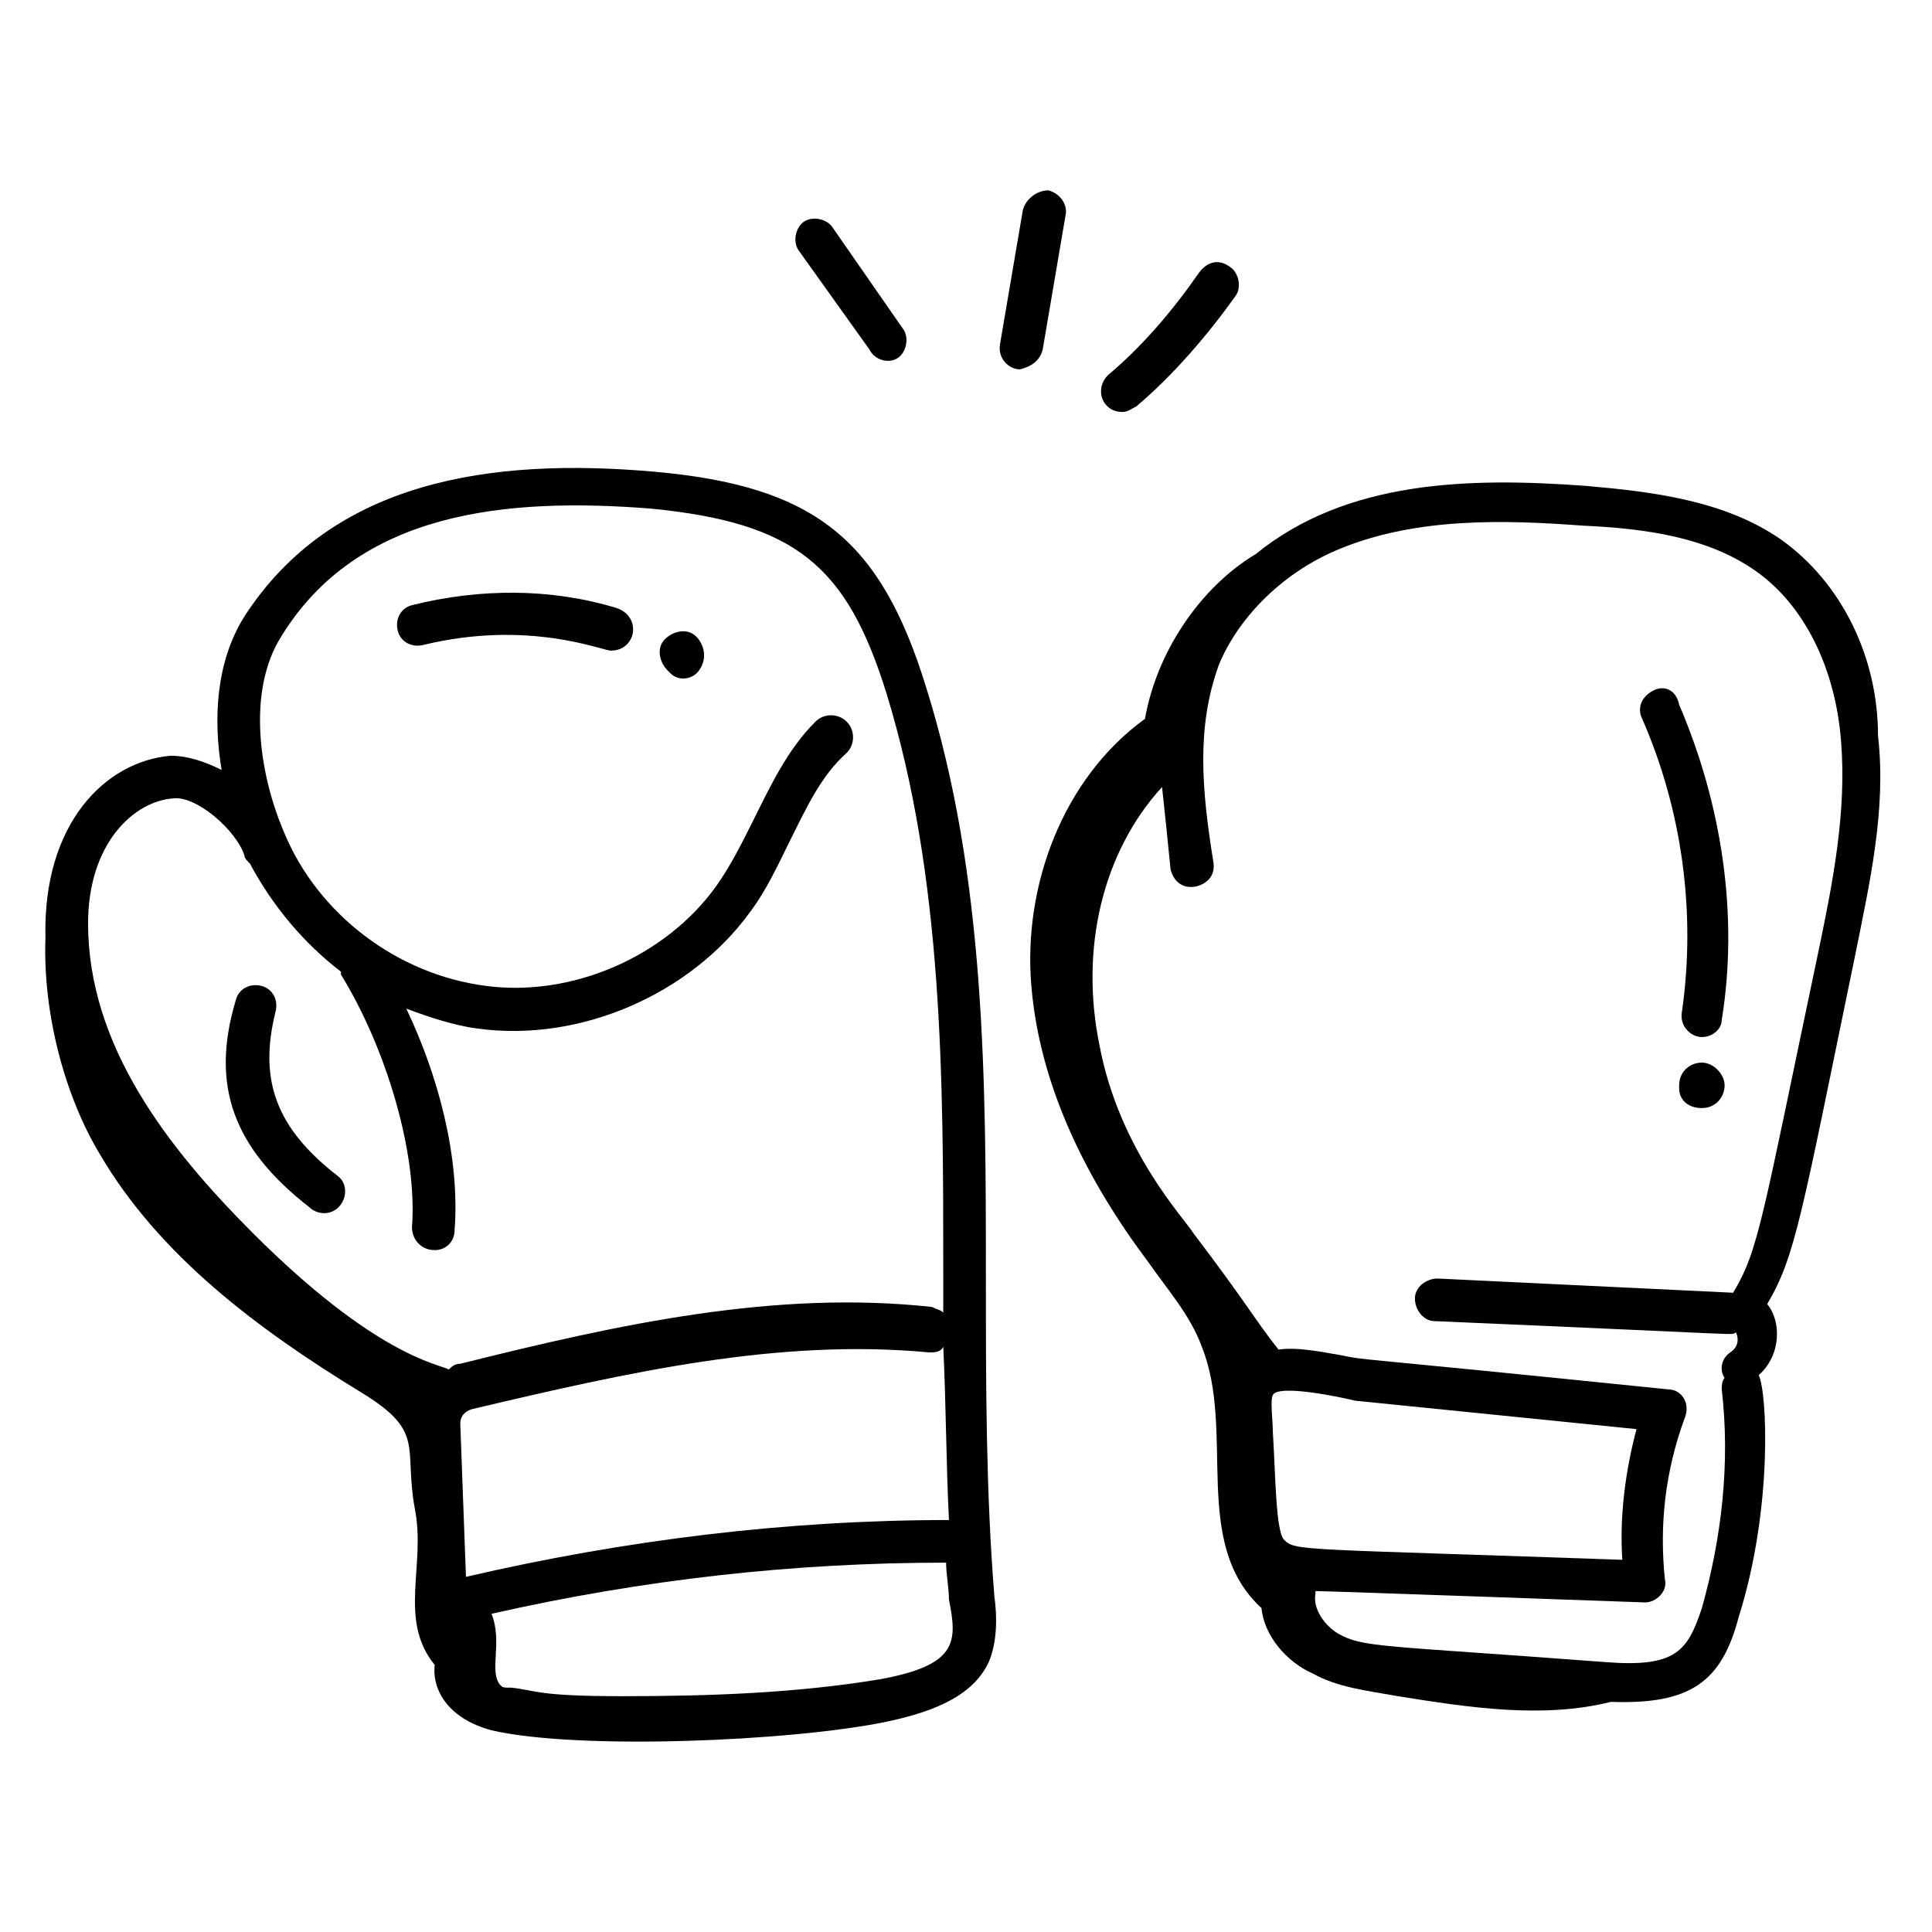 <svg xmlns="http://www.w3.org/2000/svg" id="Layer_1" height="512" viewBox="0 0 68 68" width="512"><g id="_x31_05"><path d="m10.9 42.5c.1.1.3.2.5.2.7 0 1-.9.5-1.3-2.2-1.7-2.8-3.4-2.2-5.8.1-.4-.1-.8-.5-.9s-.8.1-.9.5c-.9 3-.1 5.2 2.6 7.3z"></path><path d="m21.7 21.4c-2.3-.7-4.8-.7-7.2-.1-.4.1-.6.5-.5.9s.5.6.9.5c3.7-.9 6.3.2 6.6.2.9 0 1.1-1.2.2-1.5z"></path><path d="m24.5 22.4c-.3-.3-.8-.2-1.1.1s-.2.8.1 1.1l.1.1c.3.3.8.2 1-.1.3-.4.2-.9-.1-1.2z"></path><path d="m3.5 40.6c2.1 3.6 5.6 6.2 9.2 8.4 2.3 1.4 1.5 1.9 1.9 4.1.4 2-.6 3.9.7 5.5-.1.9.5 1.9 2 2.3 3 .7 10.5.4 13.9-.3 1.4-.3 3-.8 3.6-2.1.3-.7.3-1.6.2-2.3-.3-3.7-.3-7.5-.3-11.2 0-6.9 0-14.1-2.1-20.8-1.6-5.2-3.9-7.1-9.6-7.6s-11.3.3-14.4 5.1c-1 1.6-1.1 3.6-.8 5.4-.6-.3-1.2-.5-1.8-.5-2.3.2-4.5 2.4-4.4 6.4-.1 2.7.7 5.6 1.9 7.6zm27.5 18.5c-3 .5-6.1.6-9.1.6s-3-.2-3.9-.3c-.3 0-.3 0-.4-.1-.4-.5.1-1.5-.3-2.5 5.3-1.2 10.6-1.8 16-1.8 0 .4.1.9.1 1.3.3 1.5.3 2.3-2.4 2.8zm2.4-5.6c-5.7 0-11.4.7-17 2l-.2-5.4c0-.2.1-.4.4-.5 5.5-1.3 10.8-2.5 16.1-2 .2 0 .4 0 .5-.2.1 2.1.1 4.1.2 6.1zm-27.3-25.4c.8-.1 2.2 1.1 2.5 2 0 .1.1.2.2.3.8 1.5 1.9 2.8 3.2 3.8v.1c1.6 2.6 2.7 6.3 2.5 8.9 0 .4.3.8.8.8.4 0 .7-.3.7-.7.2-2.6-.6-5.5-1.7-7.8.8.3 1.7.6 2.5.7 3.6.5 7.5-1.2 9.6-4.1.6-.8 1-1.7 1.4-2.5.6-1.2 1.1-2.3 2-3.1.3-.3.3-.8 0-1.1s-.8-.3-1.1 0c-1 1-1.6 2.3-2.2 3.5-.4.8-.8 1.6-1.3 2.3-1.8 2.5-5.1 3.9-8.1 3.5-3.1-.4-5.9-2.5-7.1-5.4-.9-2.1-1.3-5-.1-6.9 2.7-4.4 7.9-4.9 13-4.5 5.1.5 6.9 2 8.3 6.5 2 6.5 2 13.6 2 20.4v1.4c-.1-.1-.2-.1-.4-.2-5.5-.6-11 .6-16.6 2-.2 0-.3.1-.4.2-.4-.2-2.6-.5-6.9-4.8-3-3-5.8-6.6-5.8-10.9 0-2.8 1.6-4.3 3-4.4z"></path><path d="m62.7 19c-2-1.4-4.6-1.7-6.9-1.9-4.1-.3-8.4-.2-11.6 2.4-2 1.2-3.5 3.5-3.9 5.8-2.9 2.1-4.3 5.9-4 9.4.3 3.6 2 6.9 4.1 9.7.7 1 1.5 1.9 1.9 3 1.2 3-.4 6.9 2.1 9.2.1 1 .9 1.9 1.8 2.3.9.5 1.9.6 3 .8 2.5.4 5.1.8 7.5.2 2.8.1 3.9-.7 4.5-3 1.2-3.8 1-7.9.7-8.5.8-.7.8-1.9.3-2.5 1-1.7 1.2-3.1 3.1-12.3.5-2.5 1.1-5.1.8-7.7 0-2.8-1.3-5.4-3.4-6.9zm-5.6 35.9c-11.3-.4-11.5-.3-11.9-.7-.3-.3-.3-2.2-.4-3.8 0-.4-.1-1.1 0-1.3.2-.4 2.5.1 2.9.2l9.9 1c-.4 1.5-.6 3.1-.5 4.6zm6.9-21.4c-2 9.5-2.1 10.5-3 12l-10.4-.5c-.4 0-.8.3-.8.7s.3.8.7.8c11.7.5 10.3.5 10.6.4.1.2.1.5-.2.7s-.4.6-.2.9c-.1.1-.1.3-.1.4.3 2.6 0 5.2-.7 7.7-.5 1.5-.9 2.1-3.4 1.9-7.9-.6-8.5-.5-9.4-1-.5-.3-.9-.9-.8-1.4v-.1c.4 0 11.6.4 11.6.4.4 0 .8-.4.7-.8-.2-1.9 0-3.8.7-5.7.2-.5-.1-1-.6-1-11.7-1.2-10.5-1-11.5-1.2-.6-.1-1.5-.3-2.2-.2-.8-1-1.1-1.6-3-4.1-.3-.5-2.6-2.9-3.3-6.6-.7-3.4.1-6.8 2.2-9.1.1.9.2 1.9.3 2.9.1.4.4.7.9.6.4-.1.7-.4.6-.9-.4-2.5-.6-4.7.2-6.9.7-1.7 2.3-3.3 4.3-4.1 2.7-1.1 5.8-1 8.5-.8 2.2.1 4.4.4 6.1 1.6s2.8 3.4 3 6c.2 2.5-.3 5-.8 7.4z"></path><path d="m58.2 24.3c-.4.2-.6.6-.4 1 1.4 3.2 1.9 6.8 1.4 10.3-.1.5.3.9.7.9s.7-.3.7-.6c.6-3.7 0-7.6-1.5-11.1-.1-.5-.5-.7-.9-.5z"></path><path d="m59.9 37.4c-.4 0-.8.3-.8.8v.1c0 .4.3.7.8.7s.8-.4.8-.8-.4-.8-.8-.8z"></path><path d="m31.6 12.6c.3-.2.4-.7.2-1l-2.5-3.6c-.2-.3-.7-.4-1-.2s-.4.7-.2 1l2.5 3.5c.2.4.7.5 1 .3z"></path><path d="m36.7 12.3.8-4.7c.1-.4-.2-.8-.6-.9-.4 0-.8.3-.9.7l-.8 4.7c-.1.5.3.9.7.9.4-.1.7-.3.8-.7z"></path><path d="m42.2 9.6c-.9 1.3-2 2.6-3.2 3.6-.5.5-.2 1.3.5 1.3.2 0 .3-.1.5-.2 1.3-1.1 2.5-2.5 3.5-3.9.2-.3.1-.8-.2-1-.4-.3-.8-.2-1.1.2z"></path></g></svg>